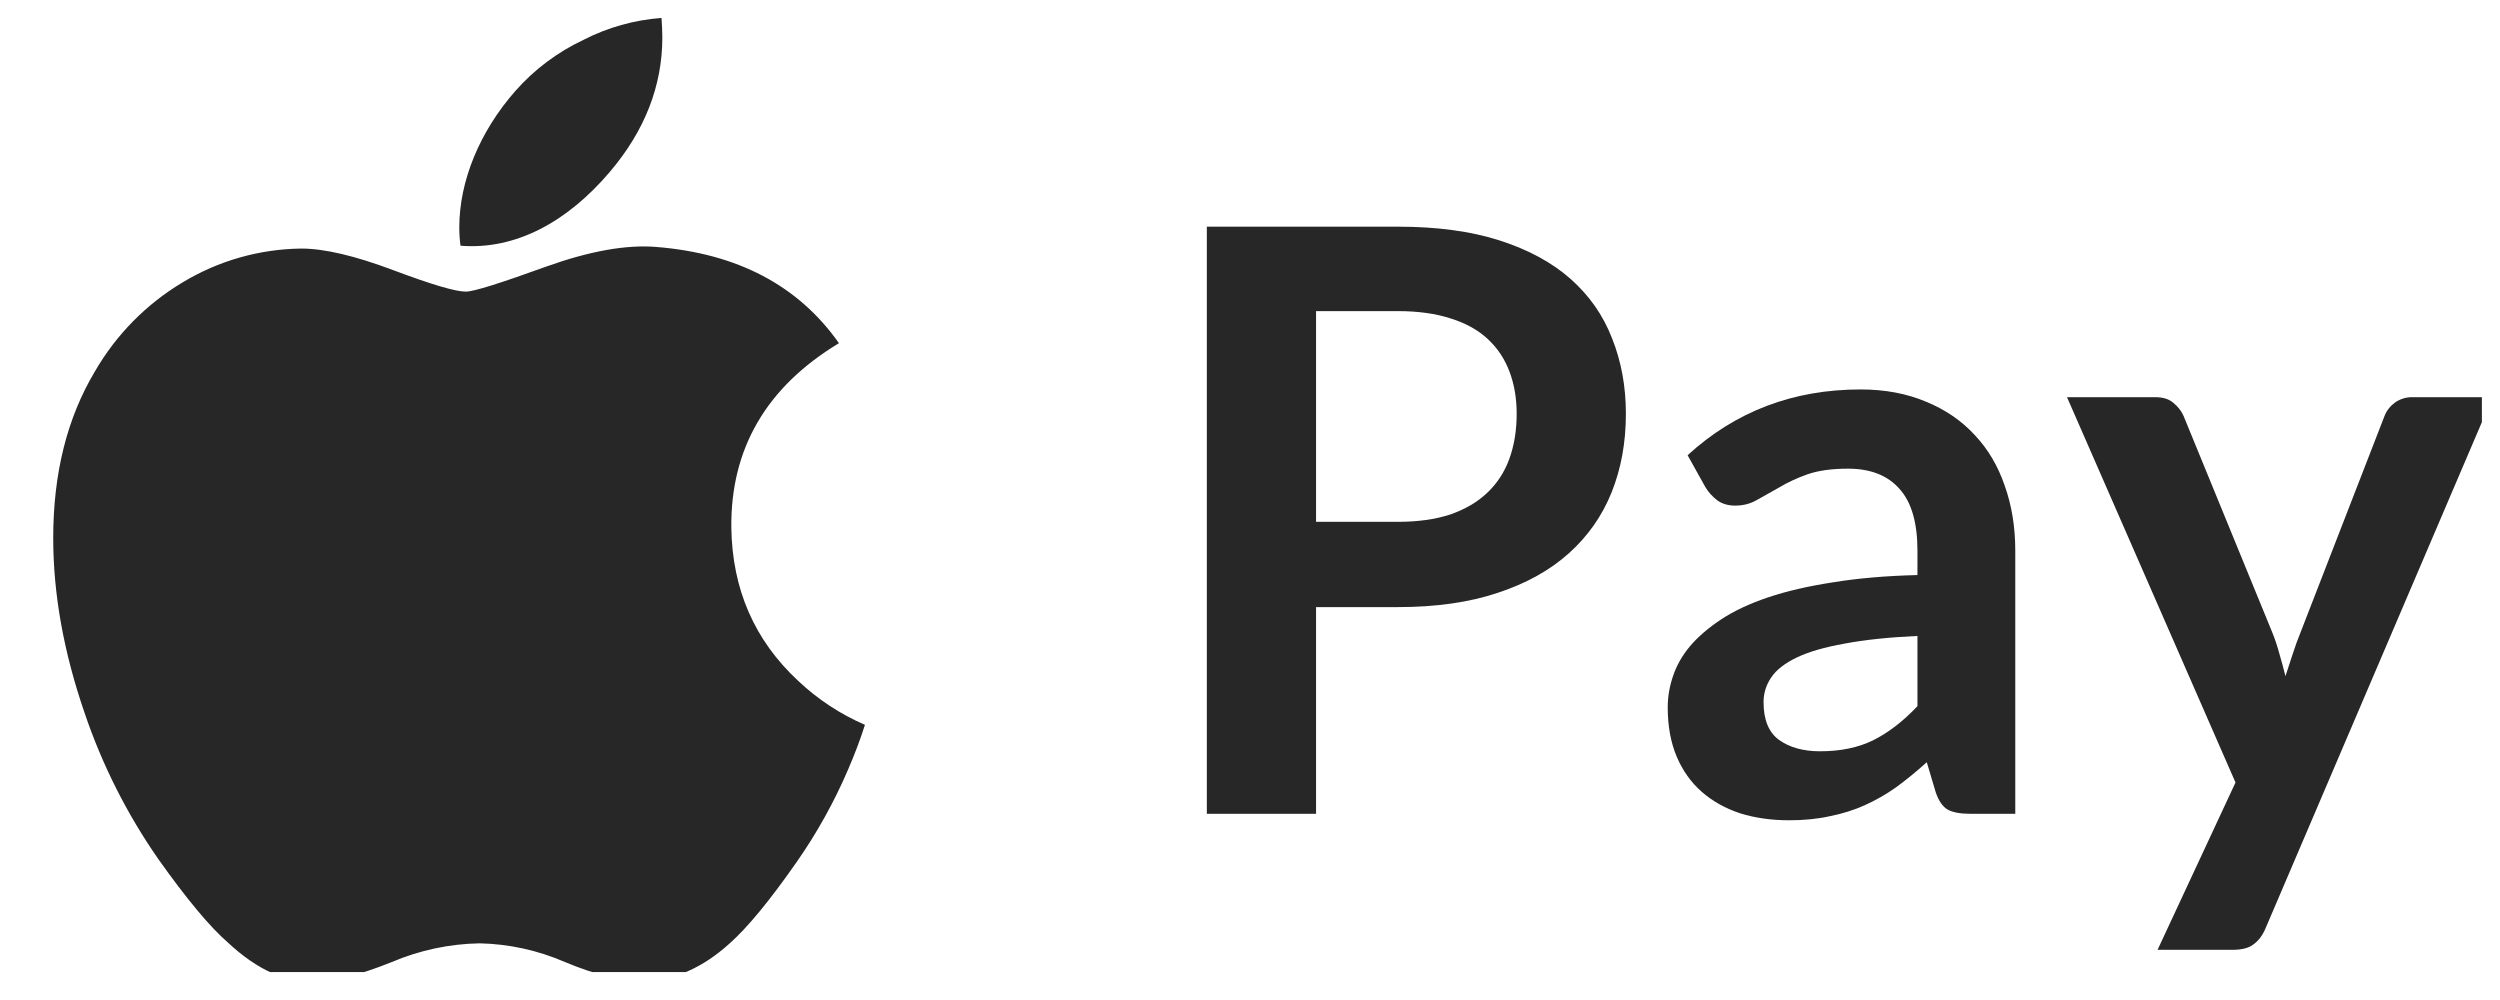 <svg width="45" height="18" viewBox="0 0 45 18" fill="none" xmlns="http://www.w3.org/2000/svg">
<g clip-path="url(#clip0_2311_157)">
<path d="M15.269 13.844C15.016 14.435 14.703 14.998 14.334 15.525C13.844 16.227 13.442 16.709 13.135 16.98C12.653 17.418 12.141 17.645 11.593 17.659C11.198 17.659 10.723 17.55 10.168 17.316C9.683 17.106 9.161 16.991 8.633 16.98C8.09 16.989 7.554 17.104 7.054 17.316C6.491 17.543 6.038 17.659 5.687 17.674C5.161 17.696 4.635 17.462 4.109 16.972C3.772 16.68 3.356 16.176 2.852 15.467C2.286 14.654 1.838 13.766 1.521 12.828C1.149 11.746 0.958 10.701 0.958 9.685C0.958 8.523 1.207 7.522 1.711 6.681C2.093 6.022 2.636 5.471 3.29 5.081C3.935 4.692 4.671 4.483 5.424 4.474C5.841 4.474 6.396 4.606 7.076 4.862C7.756 5.117 8.194 5.249 8.384 5.249C8.53 5.249 9.013 5.095 9.839 4.796C10.618 4.518 11.276 4.401 11.812 4.445C13.274 4.562 14.37 5.139 15.101 6.177C13.793 6.967 13.15 8.077 13.164 9.495C13.179 10.606 13.581 11.527 14.37 12.258C14.721 12.589 15.127 12.856 15.569 13.047C15.481 13.325 15.379 13.588 15.269 13.844ZM11.922 0.674C11.922 1.543 11.607 2.355 10.972 3.1C10.211 3.992 9.283 4.503 8.289 4.423C8.274 4.314 8.267 4.204 8.267 4.094C8.267 3.261 8.633 2.369 9.276 1.638C9.618 1.25 10.036 0.937 10.504 0.717C10.94 0.493 11.418 0.359 11.907 0.323C11.915 0.44 11.922 0.557 11.922 0.674Z" fill="#272727"/>
<path d="M25.158 9.393C25.519 9.393 25.833 9.349 26.101 9.262C26.369 9.169 26.591 9.04 26.766 8.874C26.947 8.704 27.081 8.499 27.168 8.26C27.256 8.017 27.3 7.746 27.3 7.449C27.3 7.166 27.256 6.911 27.168 6.682C27.081 6.453 26.949 6.258 26.774 6.097C26.598 5.936 26.377 5.814 26.108 5.731C25.84 5.644 25.524 5.6 25.158 5.6H23.689V9.393H25.158ZM25.158 4.08C25.865 4.08 26.476 4.162 26.993 4.328C27.509 4.494 27.936 4.725 28.272 5.022C28.608 5.32 28.857 5.675 29.017 6.09C29.183 6.504 29.266 6.957 29.266 7.449C29.266 7.961 29.181 8.431 29.01 8.86C28.84 9.284 28.584 9.649 28.243 9.956C27.902 10.263 27.473 10.502 26.956 10.672C26.445 10.843 25.845 10.928 25.158 10.928H23.689V14.648H21.723V4.08H25.158Z" fill="#272727"/>
<path d="M34.514 11.447C33.993 11.471 33.554 11.518 33.198 11.586C32.843 11.649 32.558 11.732 32.343 11.834C32.129 11.937 31.975 12.056 31.883 12.193C31.79 12.329 31.744 12.477 31.744 12.638C31.744 12.955 31.836 13.182 32.022 13.318C32.212 13.454 32.458 13.523 32.76 13.523C33.13 13.523 33.449 13.457 33.717 13.325C33.99 13.189 34.256 12.984 34.514 12.711V11.447ZM30.377 8.194C31.239 7.405 32.277 7.01 33.491 7.01C33.929 7.01 34.322 7.084 34.667 7.23C35.013 7.371 35.306 7.571 35.544 7.829C35.783 8.082 35.964 8.387 36.085 8.743C36.212 9.098 36.275 9.488 36.275 9.912V14.648H35.457C35.286 14.648 35.155 14.624 35.062 14.575C34.969 14.522 34.896 14.417 34.843 14.261L34.682 13.72C34.492 13.891 34.307 14.042 34.127 14.173C33.946 14.3 33.759 14.407 33.564 14.495C33.369 14.582 33.159 14.648 32.935 14.692C32.716 14.741 32.472 14.765 32.204 14.765C31.888 14.765 31.595 14.724 31.327 14.641C31.059 14.553 30.828 14.424 30.633 14.254C30.438 14.083 30.287 13.871 30.18 13.618C30.073 13.364 30.019 13.069 30.019 12.733C30.019 12.543 30.051 12.356 30.114 12.171C30.177 11.98 30.28 11.8 30.421 11.63C30.567 11.459 30.755 11.298 30.984 11.147C31.213 10.996 31.493 10.865 31.824 10.753C32.16 10.64 32.55 10.55 32.994 10.482C33.437 10.409 33.944 10.365 34.514 10.351V9.912C34.514 9.41 34.407 9.04 34.192 8.801C33.978 8.557 33.669 8.436 33.264 8.436C32.972 8.436 32.728 8.47 32.533 8.538C32.343 8.606 32.175 8.684 32.029 8.772C31.883 8.855 31.749 8.93 31.627 8.998C31.51 9.067 31.378 9.101 31.232 9.101C31.105 9.101 30.998 9.069 30.911 9.006C30.823 8.938 30.752 8.86 30.699 8.772L30.377 8.194Z" fill="#272727"/>
<path d="M44.866 7.149L40.78 16.709C40.726 16.836 40.656 16.931 40.568 16.994C40.485 17.063 40.356 17.097 40.181 17.097H38.836L40.239 14.085L37.206 7.149H38.792C38.933 7.149 39.043 7.183 39.121 7.252C39.204 7.32 39.265 7.398 39.304 7.486L40.897 11.374C40.951 11.505 40.994 11.637 41.029 11.768C41.068 11.9 41.104 12.034 41.138 12.171C41.182 12.034 41.226 11.9 41.27 11.768C41.314 11.632 41.362 11.498 41.416 11.367L42.922 7.486C42.961 7.388 43.024 7.308 43.112 7.244C43.204 7.181 43.306 7.149 43.419 7.149H44.866Z" fill="#272727"/>
</g>
<defs>
<clipPath id="clip0_2311_157">
<rect width="43.716" height="17.174" fill="white" transform="translate(0.958 0.323)"/>
</clipPath>
</defs>
</svg>
